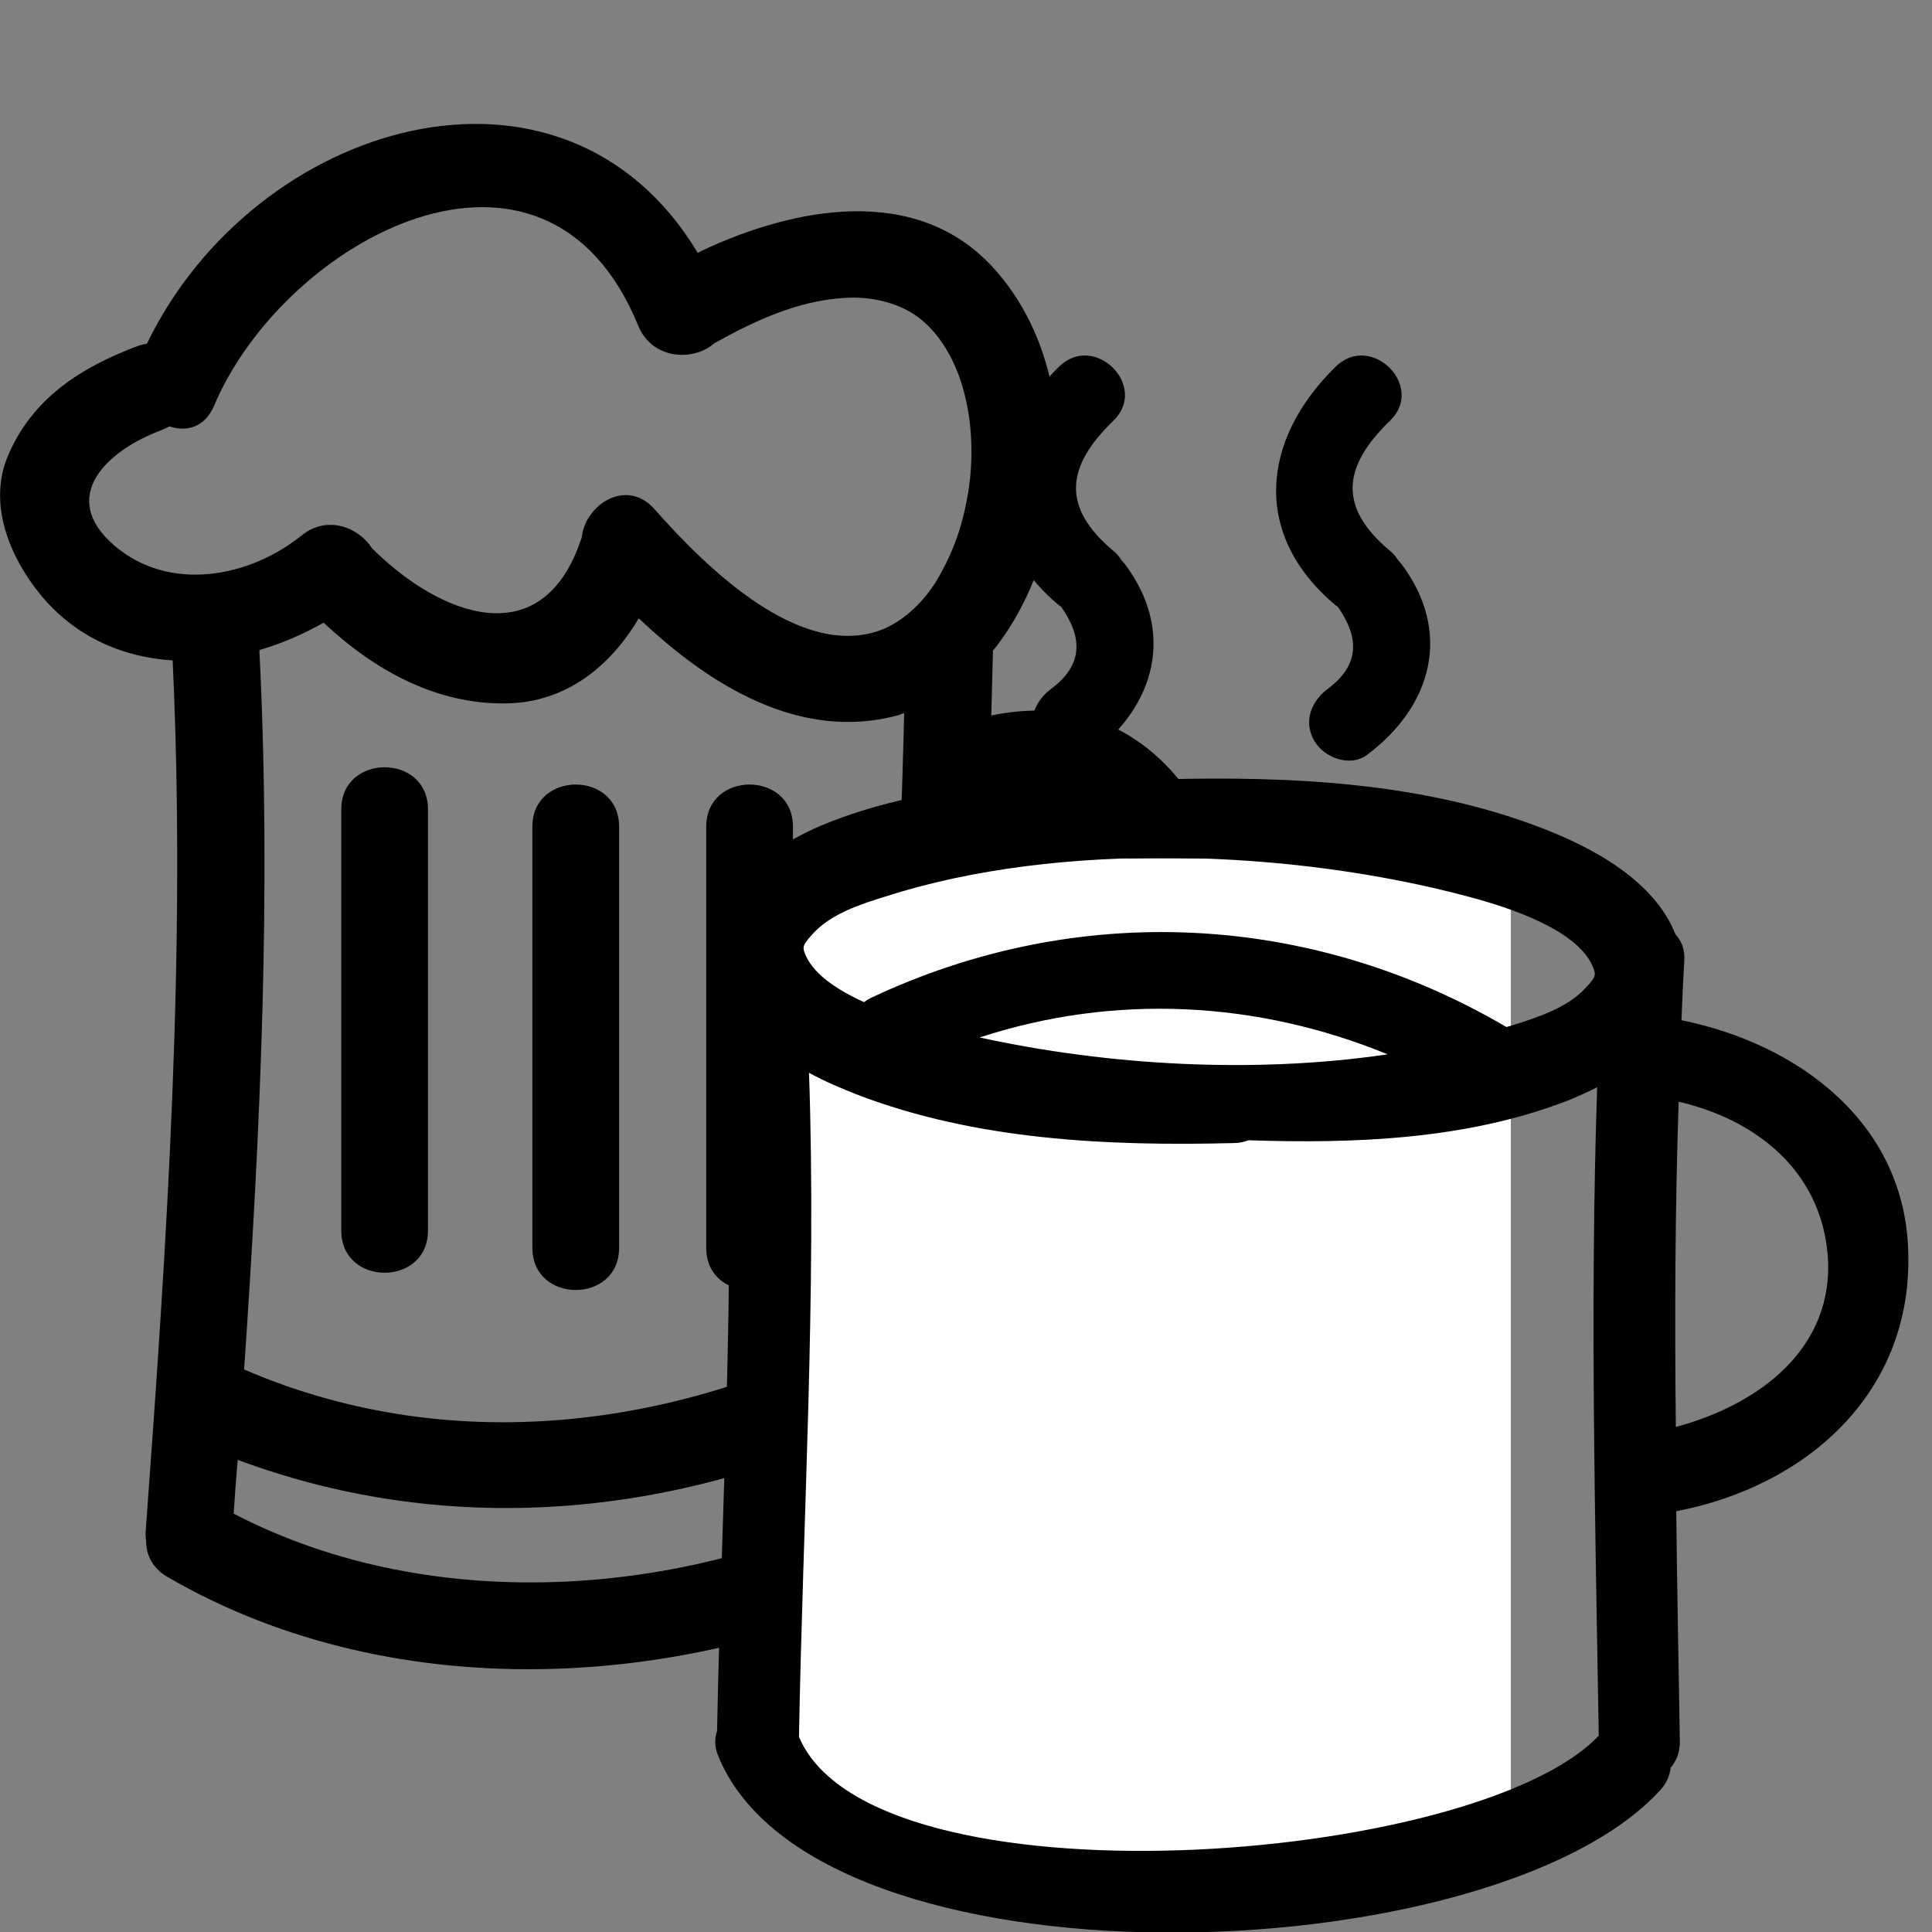 <?xml version="1.0" encoding="utf-8"?>
<!-- Generator: Adobe Illustrator 21.1.0, SVG Export Plug-In . SVG Version: 6.00 Build 0)  -->
<svg version="1.1" id="Capa_1" xmlns="http://www.w3.org/2000/svg" xmlns:xlink="http://www.w3.org/1999/xlink" x="0px" y="0px"
	 viewBox="0 0 481.2 481.2" style="enable-background:new 0 0 481.2 481.2;" xml:space="preserve">
<rect x="0" y="0" width="481.2" height="481.2" fill="#808080" stroke="none"/>
<style type="text/css">
	.st0{fill:#FFFFFF;}
</style>
<g>
	<g>
		<path d="M246.9,178.2c0.1-5.2,0.3-10.4,0.4-15.6c0-0.2,0-0.3,0-0.5c7.5-9.3,12.3-21,14.5-32.3c4.3-21.7,1-46.2-14.4-63.1
			c-19.2-21.1-49.7-15-72.5-4.3c-0.4,0.2-0.8,0.4-1.1,0.6C140.3,7.2,63.4,30.1,36.6,85.6c-0.7,0.1-1.4,0.3-2.1,0.5
			C20.1,91.5,8,99.2,1.9,113.7c-4.9,11.9,0.5,24.9,8,34.2c8.8,10.8,20.7,15.8,33.1,16.6c3.4,72.3-1.4,144.6-6.7,216.7
			c-0.1,1,0,1.9,0.1,2.7c0,3.3,1.5,6.6,5.2,8.8c57.7,33.6,133.8,28.4,191.6-2.2c1.8-0.9,3-2.1,3.9-3.4c4.6-0.8,8.4-4.2,8-10.2
			c-0.7-10.3-1.1-20.6-1.5-30.9C332.8,354,335.7,159.9,246.9,178.2z M222.3,371.8c-49.1,26-113.9,31.3-164.1,5.2
			c0.3-4.5,0.6-8.9,1-13.4c53.9,20.1,112,14.1,163-11.6c0.2,6.5,0.6,13,1,19.5C222.9,371.6,222.6,371.7,222.3,371.8z M221.6,327.7
			c-49.1,27.8-107.9,36.2-160.8,13.4c4.1-59.7,6.8-119.4,3.8-179.2c5.6-1.6,11-4,16-6.8c12.5,11.7,27.9,20.4,45.6,20.1
			c15-0.3,25.9-9.4,32.9-21.2c17.5,16.6,40,30.7,64.4,24.2c0.6-0.2,1.2-0.4,1.7-0.6C224,227.7,221,277.7,221.6,327.7z M241.3,121.6
			c-1.3,8.7-3.7,15.7-7.9,22.8c-3.6,6-9,10.8-14.5,12.7c-19.7,6.8-42.4-15-55.9-30.3c-6.9-7.8-17.2-1.2-18.1,7
			c-9.6,29.7-35.3,19.6-52.2,2.8c-3.3-5.2-11.1-8.4-17.5-3.3c-13.1,10.6-33,14.3-46.7,2.6c-14.1-12.1-2-23.7,11.8-28.8
			c0.7-0.3,1.3-0.6,1.9-0.9c4.2,1.4,8.8,0.3,11.1-5.1c17.5-41.5,82.5-76.7,105.7-19.9c3.5,8.5,13.9,8.8,18.9,4.3
			c10-5.6,20.8-10.6,32.4-11.3c7.7-0.5,14.8,1.7,19.4,5.6C240.7,89.2,243.4,107.3,241.3,121.6z M243.2,324.1
			c-0.3-41.1,1.6-82.2,3-123.3C309,182.5,304.1,332,243.2,324.1z"/>
		<path d="M85,201.6v104.9c0,14,21.6,14,21.6,0V201.6C106.6,187.6,85,187.6,85,201.6z"/>
		<path d="M132.6,205.9v104.9c0,14,21.6,14,21.6,0V205.9C154.2,191.9,132.6,191.9,132.6,205.9z"/>
		<path d="M175.9,205.9v104.9c0,14,21.6,14,21.6,0V205.9C197.5,191.9,175.9,191.9,175.9,205.9z"/>
	</g>
</g>
<g>
	<rect x="196.1" y="213.8" class="st0" width="159.4" height="240.5"/>
	<rect x="216.9" y="218.1" class="st0" width="159.4" height="246.3"/>
	<g>
		<g>
			<path d="M418.8,254.1c0.2-4.9,0.4-9.8,0.7-14.7c0.2-2.9-0.7-5.1-2.2-6.7c-5.3-13.4-20.6-21.6-33.4-26.5
				c-29.6-11.4-62.6-12.9-93.9-12.1c-1.4,0-2.6,0.3-3.7,0.7c-26.5-0.9-54.2,0.2-79,9.7c-14.2,5.4-30.6,16.6-29.2,33.9
				c0.2,2.8,0.9,5.4,1.9,7.9c3.9,61.6-0.2,123.2-1.4,184.8c-0.6,1.8-0.7,3.9,0.3,6.3c24.5,59.8,192.2,54.5,234.5,8.6
				c1.7-1.8,2.5-3.8,2.7-5.7c1.4-1.6,2.3-3.8,2.3-6.5c-0.3-19.1-0.7-38.2-0.9-57.4c32.3-6.2,58.5-29.2,57.8-63.8
				C474.9,279.8,447.9,260,418.8,254.1z M202.8,232.2c4.5-4.7,11.6-7,17.7-8.9c43.5-14,101.6-11.7,145.5,0.1
				c9.7,2.6,27.7,8.3,31,18.1c0.5,1.5,0.3,2.1-2.4,4.9c-4.5,4.7-11.7,7-17.7,8.9c-0.5,0.2-1.1,0.3-1.7,0.5
				c-48.9-28.7-107-31.5-158.4-7.2c-0.6,0.3-1.1,0.6-1.6,1c-6.8-3.1-13.1-7.2-14.9-12.6C199.9,235.7,200.1,235.1,202.8,232.2z
				 M345.6,262.6c-33.2,4.9-69.6,2.8-101.6-4.2C277.6,247.4,313.2,249.3,345.6,262.6z M199,432.6C199,432.5,199,432.5,199,432.6
				c1-55.2,4.4-110.3,2.5-165.4c4,2.2,8.1,3.9,11.9,5.4c29.6,11.4,62.6,12.9,93.9,12.1c1.4,0,2.6-0.3,3.7-0.7
				c26.5,0.9,54.2-0.2,79-9.7c2.6-1,5.2-2.2,7.8-3.5c-1.8,53.8-0.5,107.7,0.4,161.5C367.5,464.7,217.3,475.9,199,432.6z
				 M417.4,355.4c-0.3-27-0.2-54,0.7-81c19,4.4,35.2,16.9,37.1,37.9C457.2,336,437.7,350,417.4,355.4z"/>
			<path d="M263.8,150.8c0.2,0.1,0.3,0.2,0.5,0.3c5.2,7.5,5.7,14.3-2.4,20.4c-4.2,3.1-6.3,8.2-3.4,13.1c2.4,4.1,8.9,6.6,13.1,3.4
				c16.2-12.1,21.3-30.6,8.5-47.6c-0.3-0.3-0.5-0.6-0.8-0.9c-0.5-0.8-1.1-1.6-2-2.3c-13-10.9-11.8-21,0-32.4
				c8.9-8.6-4.7-22.1-13.5-13.5C245.1,109.6,242.9,133.3,263.8,150.8z"/>
			<path d="M332.7,150.8c0.2,0.1,0.3,0.2,0.5,0.3c5.2,7.5,5.7,14.3-2.4,20.4c-4.2,3.1-6.3,8.2-3.4,13.1c2.4,4.1,8.9,6.6,13.1,3.4
				c16.2-12.1,21.3-30.6,8.5-47.6c-0.3-0.3-0.5-0.6-0.8-0.9c-0.5-0.8-1.1-1.6-2-2.3c-13-10.9-11.8-21,0-32.4
				c8.9-8.6-4.7-22.1-13.5-13.5C314,109.6,311.8,133.3,332.7,150.8z"/>
		</g>
	</g>
</g>
</svg>
